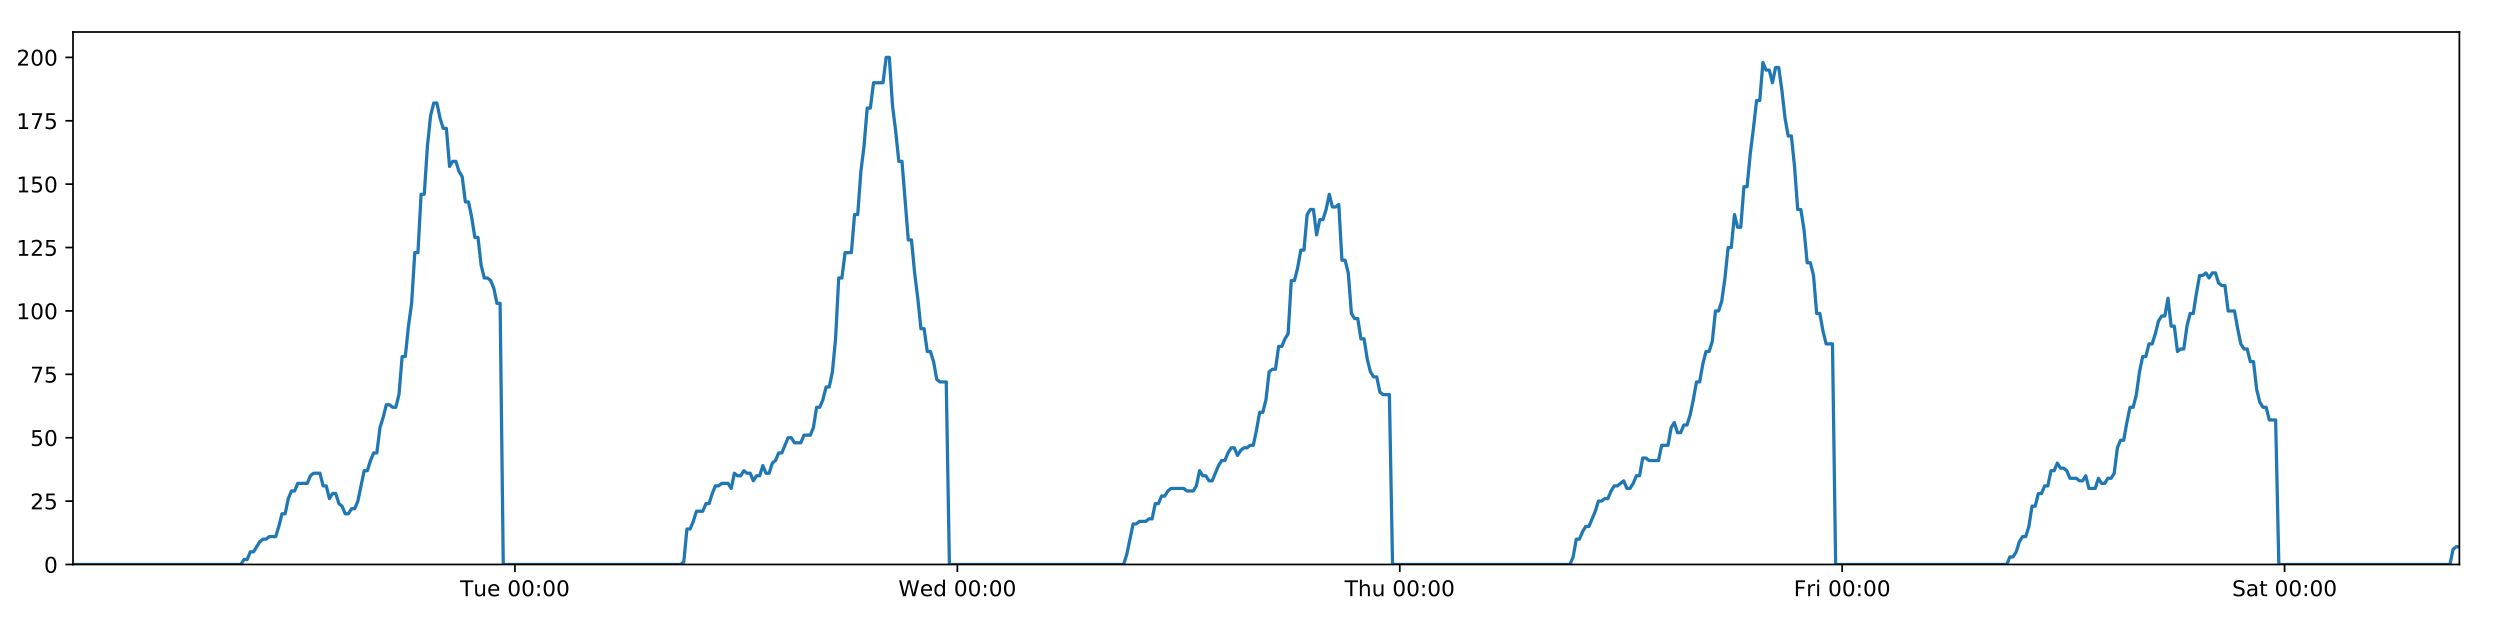 <?xml version="1.0" encoding="utf-8" standalone="no"?>
<!DOCTYPE svg PUBLIC "-//W3C//DTD SVG 1.1//EN"
  "http://www.w3.org/Graphics/SVG/1.1/DTD/svg11.dtd">
<!-- Created with matplotlib (https://matplotlib.org/) -->
<svg height="288pt" version="1.1" viewBox="0 0 1152 288" width="1152pt" xmlns="http://www.w3.org/2000/svg" xmlns:xlink="http://www.w3.org/1999/xlink">
 <defs>
  <style type="text/css">
*{stroke-linecap:butt;stroke-linejoin:round;}
  </style>
 </defs>
 <g id="figure_1">
  <g id="patch_1">
   <path d="M 0 288 
L 1152 288 
L 1152 0 
L 0 0 
z
" style="fill:#ffffff;"/>
  </g>
  <g id="axes_1">
   <g id="patch_2">
    <path d="M 33.64 260.12 
L 1133.28 260.12 
L 1133.28 14.76 
L 33.64 14.76 
z
" style="fill:#ffffff;"/>
   </g>
   <g id="matplotlib.axis_1">
    <g id="xtick_1">
     <g id="line2d_1">
      <defs>
       <path d="M 0 0 
L 0 3.5 
" id="m6117878a48" style="stroke:#000000;stroke-width:0.8;"/>
      </defs>
      <g>
       <use style="stroke:#000000;stroke-width:0.8;" x="237.294" xlink:href="#m6117878a48" y="260.12"/>
      </g>
     </g>
     <g id="text_1">
      <!-- Tue 00:00 -->
      <defs>
       <path d="M -0.297 72.906 
L 61.375 72.906 
L 61.375 64.594 
L 35.5 64.594 
L 35.5 0 
L 25.594 0 
L 25.594 64.594 
L -0.297 64.594 
z
" id="DejaVuSans-84"/>
       <path d="M 8.5 21.578 
L 8.5 54.688 
L 17.484 54.688 
L 17.484 21.922 
Q 17.484 14.156 20.5 10.266 
Q 23.531 6.391 29.594 6.391 
Q 36.859 6.391 41.078 11.031 
Q 45.312 15.672 45.312 23.688 
L 45.312 54.688 
L 54.297 54.688 
L 54.297 0 
L 45.312 0 
L 45.312 8.406 
Q 42.047 3.422 37.719 1 
Q 33.406 -1.422 27.688 -1.422 
Q 18.266 -1.422 13.375 4.438 
Q 8.5 10.297 8.5 21.578 
z
M 31.109 56 
z
" id="DejaVuSans-117"/>
       <path d="M 56.203 29.594 
L 56.203 25.203 
L 14.891 25.203 
Q 15.484 15.922 20.484 11.062 
Q 25.484 6.203 34.422 6.203 
Q 39.594 6.203 44.453 7.469 
Q 49.312 8.734 54.109 11.281 
L 54.109 2.781 
Q 49.266 0.734 44.188 -0.344 
Q 39.109 -1.422 33.891 -1.422 
Q 20.797 -1.422 13.156 6.188 
Q 5.516 13.812 5.516 26.812 
Q 5.516 40.234 12.766 48.109 
Q 20.016 56 32.328 56 
Q 43.359 56 49.781 48.891 
Q 56.203 41.797 56.203 29.594 
z
M 47.219 32.234 
Q 47.125 39.594 43.094 43.984 
Q 39.062 48.391 32.422 48.391 
Q 24.906 48.391 20.391 44.141 
Q 15.875 39.891 15.188 32.172 
z
" id="DejaVuSans-101"/>
       <path id="DejaVuSans-32"/>
       <path d="M 31.781 66.406 
Q 24.172 66.406 20.328 58.906 
Q 16.5 51.422 16.5 36.375 
Q 16.5 21.391 20.328 13.891 
Q 24.172 6.391 31.781 6.391 
Q 39.453 6.391 43.281 13.891 
Q 47.125 21.391 47.125 36.375 
Q 47.125 51.422 43.281 58.906 
Q 39.453 66.406 31.781 66.406 
z
M 31.781 74.219 
Q 44.047 74.219 50.516 64.516 
Q 56.984 54.828 56.984 36.375 
Q 56.984 17.969 50.516 8.266 
Q 44.047 -1.422 31.781 -1.422 
Q 19.531 -1.422 13.062 8.266 
Q 6.594 17.969 6.594 36.375 
Q 6.594 54.828 13.062 64.516 
Q 19.531 74.219 31.781 74.219 
z
" id="DejaVuSans-48"/>
       <path d="M 11.719 12.406 
L 22.016 12.406 
L 22.016 0 
L 11.719 0 
z
M 11.719 51.703 
L 22.016 51.703 
L 22.016 39.312 
L 11.719 39.312 
z
" id="DejaVuSans-58"/>
      </defs>
      <g transform="translate(212.008 274.718)scale(0.1 -0.1)">
       <use xlink:href="#DejaVuSans-84"/>
       <use x="60.85" xlink:href="#DejaVuSans-117"/>
       <use x="124.229" xlink:href="#DejaVuSans-101"/>
       <use x="185.752" xlink:href="#DejaVuSans-32"/>
       <use x="217.539" xlink:href="#DejaVuSans-48"/>
       <use x="281.162" xlink:href="#DejaVuSans-48"/>
       <use x="344.785" xlink:href="#DejaVuSans-58"/>
       <use x="378.477" xlink:href="#DejaVuSans-48"/>
       <use x="442.1" xlink:href="#DejaVuSans-48"/>
      </g>
     </g>
    </g>
    <g id="xtick_2">
     <g id="line2d_2">
      <g>
       <use style="stroke:#000000;stroke-width:0.8;" x="441.155" xlink:href="#m6117878a48" y="260.12"/>
      </g>
     </g>
     <g id="text_2">
      <!-- Wed 00:00 -->
      <defs>
       <path d="M 3.328 72.906 
L 13.281 72.906 
L 28.609 11.281 
L 43.891 72.906 
L 54.984 72.906 
L 70.312 11.281 
L 85.594 72.906 
L 95.609 72.906 
L 77.297 0 
L 64.891 0 
L 49.516 63.281 
L 33.984 0 
L 21.578 0 
z
" id="DejaVuSans-87"/>
       <path d="M 45.406 46.391 
L 45.406 75.984 
L 54.391 75.984 
L 54.391 0 
L 45.406 0 
L 45.406 8.203 
Q 42.578 3.328 38.25 0.953 
Q 33.938 -1.422 27.875 -1.422 
Q 17.969 -1.422 11.734 6.484 
Q 5.516 14.406 5.516 27.297 
Q 5.516 40.188 11.734 48.094 
Q 17.969 56 27.875 56 
Q 33.938 56 38.25 53.625 
Q 42.578 51.266 45.406 46.391 
z
M 14.797 27.297 
Q 14.797 17.391 18.875 11.75 
Q 22.953 6.109 30.078 6.109 
Q 37.203 6.109 41.297 11.75 
Q 45.406 17.391 45.406 27.297 
Q 45.406 37.203 41.297 42.844 
Q 37.203 48.484 30.078 48.484 
Q 22.953 48.484 18.875 42.844 
Q 14.797 37.203 14.797 27.297 
z
" id="DejaVuSans-100"/>
      </defs>
      <g transform="translate(413.966 274.718)scale(0.1 -0.1)">
       <use xlink:href="#DejaVuSans-87"/>
       <use x="98.799" xlink:href="#DejaVuSans-101"/>
       <use x="160.322" xlink:href="#DejaVuSans-100"/>
       <use x="223.799" xlink:href="#DejaVuSans-32"/>
       <use x="255.586" xlink:href="#DejaVuSans-48"/>
       <use x="319.209" xlink:href="#DejaVuSans-48"/>
       <use x="382.832" xlink:href="#DejaVuSans-58"/>
       <use x="416.523" xlink:href="#DejaVuSans-48"/>
       <use x="480.146" xlink:href="#DejaVuSans-48"/>
      </g>
     </g>
    </g>
    <g id="xtick_3">
     <g id="line2d_3">
      <g>
       <use style="stroke:#000000;stroke-width:0.8;" x="645.016" xlink:href="#m6117878a48" y="260.12"/>
      </g>
     </g>
     <g id="text_3">
      <!-- Thu 00:00 -->
      <defs>
       <path d="M 54.891 33.016 
L 54.891 0 
L 45.906 0 
L 45.906 32.719 
Q 45.906 40.484 42.875 44.328 
Q 39.844 48.188 33.797 48.188 
Q 26.516 48.188 22.312 43.547 
Q 18.109 38.922 18.109 30.906 
L 18.109 0 
L 9.078 0 
L 9.078 75.984 
L 18.109 75.984 
L 18.109 46.188 
Q 21.344 51.125 25.703 53.562 
Q 30.078 56 35.797 56 
Q 45.219 56 50.047 50.172 
Q 54.891 44.344 54.891 33.016 
z
" id="DejaVuSans-104"/>
      </defs>
      <g transform="translate(619.626 274.718)scale(0.1 -0.1)">
       <use xlink:href="#DejaVuSans-84"/>
       <use x="61.084" xlink:href="#DejaVuSans-104"/>
       <use x="124.463" xlink:href="#DejaVuSans-117"/>
       <use x="187.842" xlink:href="#DejaVuSans-32"/>
       <use x="219.629" xlink:href="#DejaVuSans-48"/>
       <use x="283.252" xlink:href="#DejaVuSans-48"/>
       <use x="346.875" xlink:href="#DejaVuSans-58"/>
       <use x="380.566" xlink:href="#DejaVuSans-48"/>
       <use x="444.189" xlink:href="#DejaVuSans-48"/>
      </g>
     </g>
    </g>
    <g id="xtick_4">
     <g id="line2d_4">
      <g>
       <use style="stroke:#000000;stroke-width:0.8;" x="848.877" xlink:href="#m6117878a48" y="260.12"/>
      </g>
     </g>
     <g id="text_4">
      <!-- Fri 00:00 -->
      <defs>
       <path d="M 9.812 72.906 
L 51.703 72.906 
L 51.703 64.594 
L 19.672 64.594 
L 19.672 43.109 
L 48.578 43.109 
L 48.578 34.812 
L 19.672 34.812 
L 19.672 0 
L 9.812 0 
z
" id="DejaVuSans-70"/>
       <path d="M 41.109 46.297 
Q 39.594 47.172 37.812 47.578 
Q 36.031 48 33.891 48 
Q 26.266 48 22.188 43.047 
Q 18.109 38.094 18.109 28.812 
L 18.109 0 
L 9.078 0 
L 9.078 54.688 
L 18.109 54.688 
L 18.109 46.188 
Q 20.953 51.172 25.484 53.578 
Q 30.031 56 36.531 56 
Q 37.453 56 38.578 55.875 
Q 39.703 55.766 41.062 55.516 
z
" id="DejaVuSans-114"/>
       <path d="M 9.422 54.688 
L 18.406 54.688 
L 18.406 0 
L 9.422 0 
z
M 9.422 75.984 
L 18.406 75.984 
L 18.406 64.594 
L 9.422 64.594 
z
" id="DejaVuSans-105"/>
      </defs>
      <g transform="translate(826.564 274.718)scale(0.1 -0.1)">
       <use xlink:href="#DejaVuSans-70"/>
       <use x="57.41" xlink:href="#DejaVuSans-114"/>
       <use x="98.523" xlink:href="#DejaVuSans-105"/>
       <use x="126.307" xlink:href="#DejaVuSans-32"/>
       <use x="158.094" xlink:href="#DejaVuSans-48"/>
       <use x="221.717" xlink:href="#DejaVuSans-48"/>
       <use x="285.34" xlink:href="#DejaVuSans-58"/>
       <use x="319.031" xlink:href="#DejaVuSans-48"/>
       <use x="382.654" xlink:href="#DejaVuSans-48"/>
      </g>
     </g>
    </g>
    <g id="xtick_5">
     <g id="line2d_5">
      <g>
       <use style="stroke:#000000;stroke-width:0.8;" x="1052.738" xlink:href="#m6117878a48" y="260.12"/>
      </g>
     </g>
     <g id="text_5">
      <!-- Sat 00:00 -->
      <defs>
       <path d="M 53.516 70.516 
L 53.516 60.891 
Q 47.906 63.578 42.922 64.891 
Q 37.938 66.219 33.297 66.219 
Q 25.25 66.219 20.875 63.094 
Q 16.5 59.969 16.5 54.203 
Q 16.5 49.359 19.406 46.891 
Q 22.312 44.438 30.422 42.922 
L 36.375 41.703 
Q 47.406 39.594 52.656 34.297 
Q 57.906 29 57.906 20.125 
Q 57.906 9.516 50.797 4.047 
Q 43.703 -1.422 29.984 -1.422 
Q 24.812 -1.422 18.969 -0.25 
Q 13.141 0.922 6.891 3.219 
L 6.891 13.375 
Q 12.891 10.016 18.656 8.297 
Q 24.422 6.594 29.984 6.594 
Q 38.422 6.594 43.016 9.906 
Q 47.609 13.234 47.609 19.391 
Q 47.609 24.75 44.312 27.781 
Q 41.016 30.812 33.5 32.328 
L 27.484 33.5 
Q 16.453 35.688 11.516 40.375 
Q 6.594 45.062 6.594 53.422 
Q 6.594 63.094 13.406 68.656 
Q 20.219 74.219 32.172 74.219 
Q 37.312 74.219 42.625 73.281 
Q 47.953 72.359 53.516 70.516 
z
" id="DejaVuSans-83"/>
       <path d="M 34.281 27.484 
Q 23.391 27.484 19.188 25 
Q 14.984 22.516 14.984 16.5 
Q 14.984 11.719 18.141 8.906 
Q 21.297 6.109 26.703 6.109 
Q 34.188 6.109 38.703 11.406 
Q 43.219 16.703 43.219 25.484 
L 43.219 27.484 
z
M 52.203 31.203 
L 52.203 0 
L 43.219 0 
L 43.219 8.297 
Q 40.141 3.328 35.547 0.953 
Q 30.953 -1.422 24.312 -1.422 
Q 15.922 -1.422 10.953 3.297 
Q 6 8.016 6 15.922 
Q 6 25.141 12.172 29.828 
Q 18.359 34.516 30.609 34.516 
L 43.219 34.516 
L 43.219 35.406 
Q 43.219 41.609 39.141 45 
Q 35.062 48.391 27.688 48.391 
Q 23 48.391 18.547 47.266 
Q 14.109 46.141 10.016 43.891 
L 10.016 52.203 
Q 14.938 54.109 19.578 55.047 
Q 24.219 56 28.609 56 
Q 40.484 56 46.344 49.844 
Q 52.203 43.703 52.203 31.203 
z
" id="DejaVuSans-97"/>
       <path d="M 18.312 70.219 
L 18.312 54.688 
L 36.812 54.688 
L 36.812 47.703 
L 18.312 47.703 
L 18.312 18.016 
Q 18.312 11.328 20.141 9.422 
Q 21.969 7.516 27.594 7.516 
L 36.812 7.516 
L 36.812 0 
L 27.594 0 
Q 17.188 0 13.234 3.875 
Q 9.281 7.766 9.281 18.016 
L 9.281 47.703 
L 2.688 47.703 
L 2.688 54.688 
L 9.281 54.688 
L 9.281 70.219 
z
" id="DejaVuSans-116"/>
      </defs>
      <g transform="translate(1028.541 274.718)scale(0.1 -0.1)">
       <use xlink:href="#DejaVuSans-83"/>
       <use x="63.477" xlink:href="#DejaVuSans-97"/>
       <use x="124.756" xlink:href="#DejaVuSans-116"/>
       <use x="163.965" xlink:href="#DejaVuSans-32"/>
       <use x="195.752" xlink:href="#DejaVuSans-48"/>
       <use x="259.375" xlink:href="#DejaVuSans-48"/>
       <use x="322.998" xlink:href="#DejaVuSans-58"/>
       <use x="356.689" xlink:href="#DejaVuSans-48"/>
       <use x="420.312" xlink:href="#DejaVuSans-48"/>
      </g>
     </g>
    </g>
   </g>
   <g id="matplotlib.axis_2">
    <g id="ytick_1">
     <g id="line2d_6">
      <defs>
       <path d="M 0 0 
L -3.5 0 
" id="mb380b62f11" style="stroke:#000000;stroke-width:0.8;"/>
      </defs>
      <g>
       <use style="stroke:#000000;stroke-width:0.8;" x="33.64" xlink:href="#mb380b62f11" y="260.12"/>
      </g>
     </g>
     <g id="text_6">
      <!-- 0 -->
      <g transform="translate(20.277 263.919)scale(0.1 -0.1)">
       <use xlink:href="#DejaVuSans-48"/>
      </g>
     </g>
    </g>
    <g id="ytick_2">
     <g id="line2d_7">
      <g>
       <use style="stroke:#000000;stroke-width:0.8;" x="33.64" xlink:href="#mb380b62f11" y="230.91"/>
      </g>
     </g>
     <g id="text_7">
      <!-- 25 -->
      <defs>
       <path d="M 19.188 8.297 
L 53.609 8.297 
L 53.609 0 
L 7.328 0 
L 7.328 8.297 
Q 12.938 14.109 22.625 23.891 
Q 32.328 33.688 34.812 36.531 
Q 39.547 41.844 41.422 45.531 
Q 43.312 49.219 43.312 52.781 
Q 43.312 58.594 39.234 62.25 
Q 35.156 65.922 28.609 65.922 
Q 23.969 65.922 18.812 64.312 
Q 13.672 62.703 7.812 59.422 
L 7.812 69.391 
Q 13.766 71.781 18.938 73 
Q 24.125 74.219 28.422 74.219 
Q 39.75 74.219 46.484 68.547 
Q 53.219 62.891 53.219 53.422 
Q 53.219 48.922 51.531 44.891 
Q 49.859 40.875 45.406 35.406 
Q 44.188 33.984 37.641 27.219 
Q 31.109 20.453 19.188 8.297 
z
" id="DejaVuSans-50"/>
       <path d="M 10.797 72.906 
L 49.516 72.906 
L 49.516 64.594 
L 19.828 64.594 
L 19.828 46.734 
Q 21.969 47.469 24.109 47.828 
Q 26.266 48.188 28.422 48.188 
Q 40.625 48.188 47.75 41.5 
Q 54.891 34.812 54.891 23.391 
Q 54.891 11.625 47.562 5.094 
Q 40.234 -1.422 26.906 -1.422 
Q 22.312 -1.422 17.547 -0.641 
Q 12.797 0.141 7.719 1.703 
L 7.719 11.625 
Q 12.109 9.234 16.797 8.062 
Q 21.484 6.891 26.703 6.891 
Q 35.156 6.891 40.078 11.328 
Q 45.016 15.766 45.016 23.391 
Q 45.016 31 40.078 35.438 
Q 35.156 39.891 26.703 39.891 
Q 22.75 39.891 18.812 39.016 
Q 14.891 38.141 10.797 36.281 
z
" id="DejaVuSans-53"/>
      </defs>
      <g transform="translate(13.915 234.71)scale(0.1 -0.1)">
       <use xlink:href="#DejaVuSans-50"/>
       <use x="63.623" xlink:href="#DejaVuSans-53"/>
      </g>
     </g>
    </g>
    <g id="ytick_3">
     <g id="line2d_8">
      <g>
       <use style="stroke:#000000;stroke-width:0.8;" x="33.64" xlink:href="#mb380b62f11" y="201.701"/>
      </g>
     </g>
     <g id="text_8">
      <!-- 50 -->
      <g transform="translate(13.915 205.5)scale(0.1 -0.1)">
       <use xlink:href="#DejaVuSans-53"/>
       <use x="63.623" xlink:href="#DejaVuSans-48"/>
      </g>
     </g>
    </g>
    <g id="ytick_4">
     <g id="line2d_9">
      <g>
       <use style="stroke:#000000;stroke-width:0.8;" x="33.64" xlink:href="#mb380b62f11" y="172.491"/>
      </g>
     </g>
     <g id="text_9">
      <!-- 75 -->
      <defs>
       <path d="M 8.203 72.906 
L 55.078 72.906 
L 55.078 68.703 
L 28.609 0 
L 18.312 0 
L 43.219 64.594 
L 8.203 64.594 
z
" id="DejaVuSans-55"/>
      </defs>
      <g transform="translate(13.915 176.291)scale(0.1 -0.1)">
       <use xlink:href="#DejaVuSans-55"/>
       <use x="63.623" xlink:href="#DejaVuSans-53"/>
      </g>
     </g>
    </g>
    <g id="ytick_5">
     <g id="line2d_10">
      <g>
       <use style="stroke:#000000;stroke-width:0.8;" x="33.64" xlink:href="#mb380b62f11" y="143.282"/>
      </g>
     </g>
     <g id="text_10">
      <!-- 100 -->
      <defs>
       <path d="M 12.406 8.297 
L 28.516 8.297 
L 28.516 63.922 
L 10.984 60.406 
L 10.984 69.391 
L 28.422 72.906 
L 38.281 72.906 
L 38.281 8.297 
L 54.391 8.297 
L 54.391 0 
L 12.406 0 
z
" id="DejaVuSans-49"/>
      </defs>
      <g transform="translate(7.553 147.081)scale(0.1 -0.1)">
       <use xlink:href="#DejaVuSans-49"/>
       <use x="63.623" xlink:href="#DejaVuSans-48"/>
       <use x="127.246" xlink:href="#DejaVuSans-48"/>
      </g>
     </g>
    </g>
    <g id="ytick_6">
     <g id="line2d_11">
      <g>
       <use style="stroke:#000000;stroke-width:0.8;" x="33.64" xlink:href="#mb380b62f11" y="114.072"/>
      </g>
     </g>
     <g id="text_11">
      <!-- 125 -->
      <g transform="translate(7.553 117.872)scale(0.1 -0.1)">
       <use xlink:href="#DejaVuSans-49"/>
       <use x="63.623" xlink:href="#DejaVuSans-50"/>
       <use x="127.246" xlink:href="#DejaVuSans-53"/>
      </g>
     </g>
    </g>
    <g id="ytick_7">
     <g id="line2d_12">
      <g>
       <use style="stroke:#000000;stroke-width:0.8;" x="33.64" xlink:href="#mb380b62f11" y="84.863"/>
      </g>
     </g>
     <g id="text_12">
      <!-- 150 -->
      <g transform="translate(7.553 88.662)scale(0.1 -0.1)">
       <use xlink:href="#DejaVuSans-49"/>
       <use x="63.623" xlink:href="#DejaVuSans-53"/>
       <use x="127.246" xlink:href="#DejaVuSans-48"/>
      </g>
     </g>
    </g>
    <g id="ytick_8">
     <g id="line2d_13">
      <g>
       <use style="stroke:#000000;stroke-width:0.8;" x="33.64" xlink:href="#mb380b62f11" y="55.653"/>
      </g>
     </g>
     <g id="text_13">
      <!-- 175 -->
      <g transform="translate(7.553 59.453)scale(0.1 -0.1)">
       <use xlink:href="#DejaVuSans-49"/>
       <use x="63.623" xlink:href="#DejaVuSans-55"/>
       <use x="127.246" xlink:href="#DejaVuSans-53"/>
      </g>
     </g>
    </g>
    <g id="ytick_9">
     <g id="line2d_14">
      <g>
       <use style="stroke:#000000;stroke-width:0.8;" x="33.64" xlink:href="#mb380b62f11" y="26.444"/>
      </g>
     </g>
     <g id="text_14">
      <!-- 200 -->
      <g transform="translate(7.553 30.243)scale(0.1 -0.1)">
       <use xlink:href="#DejaVuSans-50"/>
       <use x="63.623" xlink:href="#DejaVuSans-48"/>
       <use x="127.246" xlink:href="#DejaVuSans-48"/>
      </g>
     </g>
    </g>
   </g>
   <g id="line2d_15">
    <path clip-path="url(#p12b913f84c)" d="M 33.64 260.12 
L 110.993 260.12 
L 112.451 257.783 
L 113.909 257.783 
L 115.367 254.278 
L 116.826 254.278 
L 119.739 249.605 
L 121.197 248.436 
L 122.653 248.436 
L 124.11 247.268 
L 127.023 247.268 
L 128.481 242.594 
L 129.938 236.752 
L 131.394 236.752 
L 132.851 229.742 
L 134.31 226.237 
L 135.767 226.237 
L 137.224 222.732 
L 141.593 222.732 
L 143.049 219.227 
L 144.505 218.058 
L 147.419 218.058 
L 148.876 223.9 
L 150.332 223.9 
L 151.791 229.742 
L 153.247 227.405 
L 154.704 227.405 
L 156.16 232.079 
L 157.617 233.247 
L 159.074 236.752 
L 160.531 236.752 
L 161.99 234.416 
L 163.445 234.416 
L 164.901 230.91 
L 167.813 216.89 
L 169.269 216.89 
L 170.725 212.216 
L 172.182 208.711 
L 173.64 208.711 
L 175.096 197.027 
L 176.559 192.354 
L 178.02 186.512 
L 179.476 186.512 
L 180.933 187.68 
L 182.389 187.68 
L 183.846 181.838 
L 185.303 164.313 
L 186.759 164.313 
L 188.215 150.292 
L 189.672 139.777 
L 191.13 116.409 
L 192.586 116.409 
L 194.042 89.536 
L 195.5 89.536 
L 196.956 67.337 
L 198.412 53.317 
L 199.867 47.475 
L 201.323 47.475 
L 202.779 54.485 
L 204.235 59.158 
L 205.692 59.158 
L 207.149 76.684 
L 208.604 74.347 
L 210.063 74.347 
L 211.52 79.021 
L 212.976 81.358 
L 214.434 93.042 
L 215.889 93.042 
L 217.345 100.052 
L 218.801 109.399 
L 220.256 109.399 
L 221.712 122.251 
L 223.168 128.093 
L 224.626 128.093 
L 226.081 129.261 
L 227.537 132.766 
L 228.993 139.777 
L 230.448 139.777 
L 231.902 260.12 
L 313.649 260.12 
L 315.081 258.952 
L 316.542 243.763 
L 318.001 243.763 
L 319.46 240.258 
L 320.917 235.584 
L 323.834 235.584 
L 325.291 232.079 
L 326.747 232.079 
L 328.204 227.405 
L 329.661 223.9 
L 331.116 223.9 
L 332.574 222.732 
L 335.486 222.732 
L 336.942 225.069 
L 338.402 218.058 
L 339.861 219.227 
L 341.316 219.227 
L 342.773 216.89 
L 344.23 218.058 
L 345.687 218.058 
L 347.143 221.563 
L 348.598 219.227 
L 350.055 219.227 
L 351.513 214.553 
L 352.968 218.058 
L 354.424 218.058 
L 355.879 213.385 
L 357.338 212.216 
L 358.796 208.711 
L 360.254 208.711 
L 363.165 201.701 
L 364.623 201.701 
L 366.082 204.038 
L 369.003 204.038 
L 370.459 200.533 
L 373.373 200.533 
L 374.832 197.027 
L 376.288 187.68 
L 377.744 187.68 
L 379.199 184.175 
L 380.656 178.333 
L 382.112 178.333 
L 383.571 171.323 
L 385.028 156.134 
L 386.485 128.093 
L 387.945 128.093 
L 389.407 116.409 
L 392.319 116.409 
L 393.78 98.883 
L 395.236 98.883 
L 396.692 79.021 
L 398.148 67.337 
L 399.604 49.811 
L 401.06 49.811 
L 402.517 38.128 
L 406.885 38.128 
L 408.344 26.444 
L 409.803 26.444 
L 411.258 48.643 
L 412.715 60.327 
L 414.171 74.347 
L 415.63 74.347 
L 418.541 110.567 
L 420.001 110.567 
L 421.457 125.756 
L 422.913 137.44 
L 424.368 151.461 
L 425.828 151.461 
L 427.284 161.976 
L 428.741 161.976 
L 430.201 166.65 
L 431.656 174.828 
L 433.113 175.997 
L 436.026 175.997 
L 437.482 260.12 
L 517.771 260.12 
L 519.226 255.446 
L 522.139 241.426 
L 523.598 241.426 
L 525.054 240.258 
L 527.971 240.258 
L 529.427 239.089 
L 530.883 239.089 
L 532.342 232.079 
L 533.8 232.079 
L 535.256 228.574 
L 536.715 228.574 
L 538.172 226.237 
L 539.63 225.069 
L 545.459 225.069 
L 546.921 226.237 
L 549.833 226.237 
L 551.289 223.9 
L 552.747 216.89 
L 554.203 219.227 
L 555.661 219.227 
L 557.12 221.563 
L 558.576 221.563 
L 561.488 214.553 
L 562.947 212.216 
L 564.406 212.216 
L 565.861 208.711 
L 567.319 206.374 
L 568.778 206.374 
L 570.234 209.88 
L 571.692 207.543 
L 573.15 206.374 
L 574.609 206.374 
L 576.069 205.206 
L 577.525 205.206 
L 578.982 198.196 
L 580.44 190.017 
L 581.9 190.017 
L 583.359 184.175 
L 584.817 171.323 
L 586.272 170.155 
L 587.733 170.155 
L 589.192 159.639 
L 590.651 159.639 
L 592.108 156.134 
L 593.566 153.797 
L 595.026 129.261 
L 596.495 129.261 
L 597.952 123.419 
L 599.408 115.241 
L 600.866 115.241 
L 602.323 98.883 
L 603.779 96.547 
L 605.236 96.547 
L 606.693 108.23 
L 608.155 101.22 
L 609.61 101.22 
L 611.065 96.547 
L 612.525 89.536 
L 613.987 95.378 
L 615.446 95.378 
L 616.905 94.21 
L 618.364 119.914 
L 619.822 119.914 
L 621.278 125.756 
L 622.736 144.45 
L 624.195 146.787 
L 625.653 146.787 
L 627.111 156.134 
L 628.567 156.134 
L 630.025 165.481 
L 631.484 171.323 
L 632.94 173.66 
L 634.399 173.66 
L 635.858 180.67 
L 637.313 181.838 
L 640.23 181.838 
L 641.689 260.12 
L 723.446 260.12 
L 724.901 256.615 
L 726.356 248.436 
L 727.812 248.436 
L 729.27 244.931 
L 730.727 242.594 
L 732.183 242.594 
L 735.098 235.584 
L 736.556 230.91 
L 738.015 230.91 
L 739.471 229.742 
L 740.927 229.742 
L 742.383 226.237 
L 743.842 223.9 
L 745.299 223.9 
L 748.213 221.563 
L 749.669 225.069 
L 751.127 225.069 
L 752.584 222.732 
L 754.041 219.227 
L 755.498 219.227 
L 756.955 211.048 
L 758.412 211.048 
L 759.868 212.216 
L 764.24 212.216 
L 765.698 205.206 
L 768.612 205.206 
L 770.07 197.027 
L 771.528 194.691 
L 772.986 199.364 
L 774.444 199.364 
L 775.909 195.859 
L 777.366 195.859 
L 778.822 191.186 
L 780.279 184.175 
L 781.735 175.997 
L 783.194 175.997 
L 784.651 167.818 
L 786.11 161.976 
L 787.568 161.976 
L 789.027 157.302 
L 790.486 143.282 
L 791.946 143.282 
L 793.405 138.608 
L 794.863 128.093 
L 796.321 114.072 
L 797.778 114.072 
L 799.235 98.883 
L 800.69 104.725 
L 802.147 104.725 
L 803.604 86.031 
L 805.061 86.031 
L 806.524 70.842 
L 807.981 59.158 
L 809.438 46.306 
L 810.897 46.306 
L 812.357 28.781 
L 813.815 32.286 
L 815.271 32.286 
L 816.729 38.128 
L 818.184 31.117 
L 819.64 31.117 
L 821.095 41.633 
L 822.552 54.485 
L 824.008 62.664 
L 825.464 62.664 
L 826.92 76.684 
L 828.381 96.547 
L 829.837 96.547 
L 831.295 105.894 
L 832.753 121.083 
L 834.209 121.083 
L 835.665 126.925 
L 837.123 144.45 
L 838.581 144.45 
L 840.037 152.629 
L 841.493 158.471 
L 844.408 158.471 
L 845.863 260.12 
L 924.728 260.12 
L 926.161 256.615 
L 927.617 256.615 
L 929.074 254.278 
L 930.529 249.605 
L 931.985 247.268 
L 933.444 247.268 
L 934.901 242.594 
L 936.358 233.247 
L 937.815 233.247 
L 939.271 227.405 
L 940.726 227.405 
L 942.182 223.9 
L 943.641 223.9 
L 945.097 216.89 
L 946.553 216.89 
L 948.009 213.385 
L 949.465 215.722 
L 950.921 215.722 
L 952.377 216.89 
L 953.833 220.395 
L 956.752 220.395 
L 958.208 221.563 
L 959.663 221.563 
L 961.119 219.227 
L 962.576 225.069 
L 965.486 225.069 
L 966.942 220.395 
L 968.399 222.732 
L 969.857 222.732 
L 971.314 220.395 
L 972.772 220.395 
L 974.229 218.058 
L 975.685 206.374 
L 977.141 202.869 
L 978.598 202.869 
L 980.053 194.691 
L 981.509 187.68 
L 982.965 187.68 
L 984.424 181.838 
L 985.885 171.323 
L 987.343 164.313 
L 988.803 164.313 
L 990.258 158.471 
L 991.714 158.471 
L 993.174 153.797 
L 994.631 147.955 
L 996.088 145.619 
L 997.548 145.619 
L 999.005 137.44 
L 1000.462 150.292 
L 1001.917 150.292 
L 1003.38 161.976 
L 1004.837 160.808 
L 1006.292 160.808 
L 1007.748 150.292 
L 1009.204 144.45 
L 1010.662 144.45 
L 1012.119 135.103 
L 1013.575 126.925 
L 1015.033 126.925 
L 1016.489 125.756 
L 1017.946 128.093 
L 1019.407 125.756 
L 1020.876 125.756 
L 1022.337 130.43 
L 1023.799 131.598 
L 1025.261 131.598 
L 1026.734 143.282 
L 1029.658 143.282 
L 1031.121 151.461 
L 1032.578 158.471 
L 1034.041 160.808 
L 1035.498 160.808 
L 1036.958 166.65 
L 1038.415 166.65 
L 1039.873 179.502 
L 1041.33 185.344 
L 1042.787 187.68 
L 1044.243 187.68 
L 1045.701 193.522 
L 1048.614 193.522 
L 1050.083 260.12 
L 1128.934 260.12 
L 1130.366 253.11 
L 1131.822 251.941 
L 1133.28 251.941 
L 1133.28 251.941 
" style="fill:none;stroke:#1f77b4;stroke-linecap:square;stroke-width:1.5;"/>
   </g>
   <g id="patch_3">
    <path d="M 33.64 260.12 
L 33.64 14.76 
" style="fill:none;stroke:#000000;stroke-linecap:square;stroke-linejoin:miter;stroke-width:0.8;"/>
   </g>
   <g id="patch_4">
    <path d="M 1133.28 260.12 
L 1133.28 14.76 
" style="fill:none;stroke:#000000;stroke-linecap:square;stroke-linejoin:miter;stroke-width:0.8;"/>
   </g>
   <g id="patch_5">
    <path d="M 33.64 260.12 
L 1133.28 260.12 
" style="fill:none;stroke:#000000;stroke-linecap:square;stroke-linejoin:miter;stroke-width:0.8;"/>
   </g>
   <g id="patch_6">
    <path d="M 33.64 14.76 
L 1133.28 14.76 
" style="fill:none;stroke:#000000;stroke-linecap:square;stroke-linejoin:miter;stroke-width:0.8;"/>
   </g>
  </g>
 </g>
 <defs>
  <clipPath id="p12b913f84c">
   <rect height="245.36" width="1099.64" x="33.64" y="14.76"/>
  </clipPath>
 </defs>
</svg>
